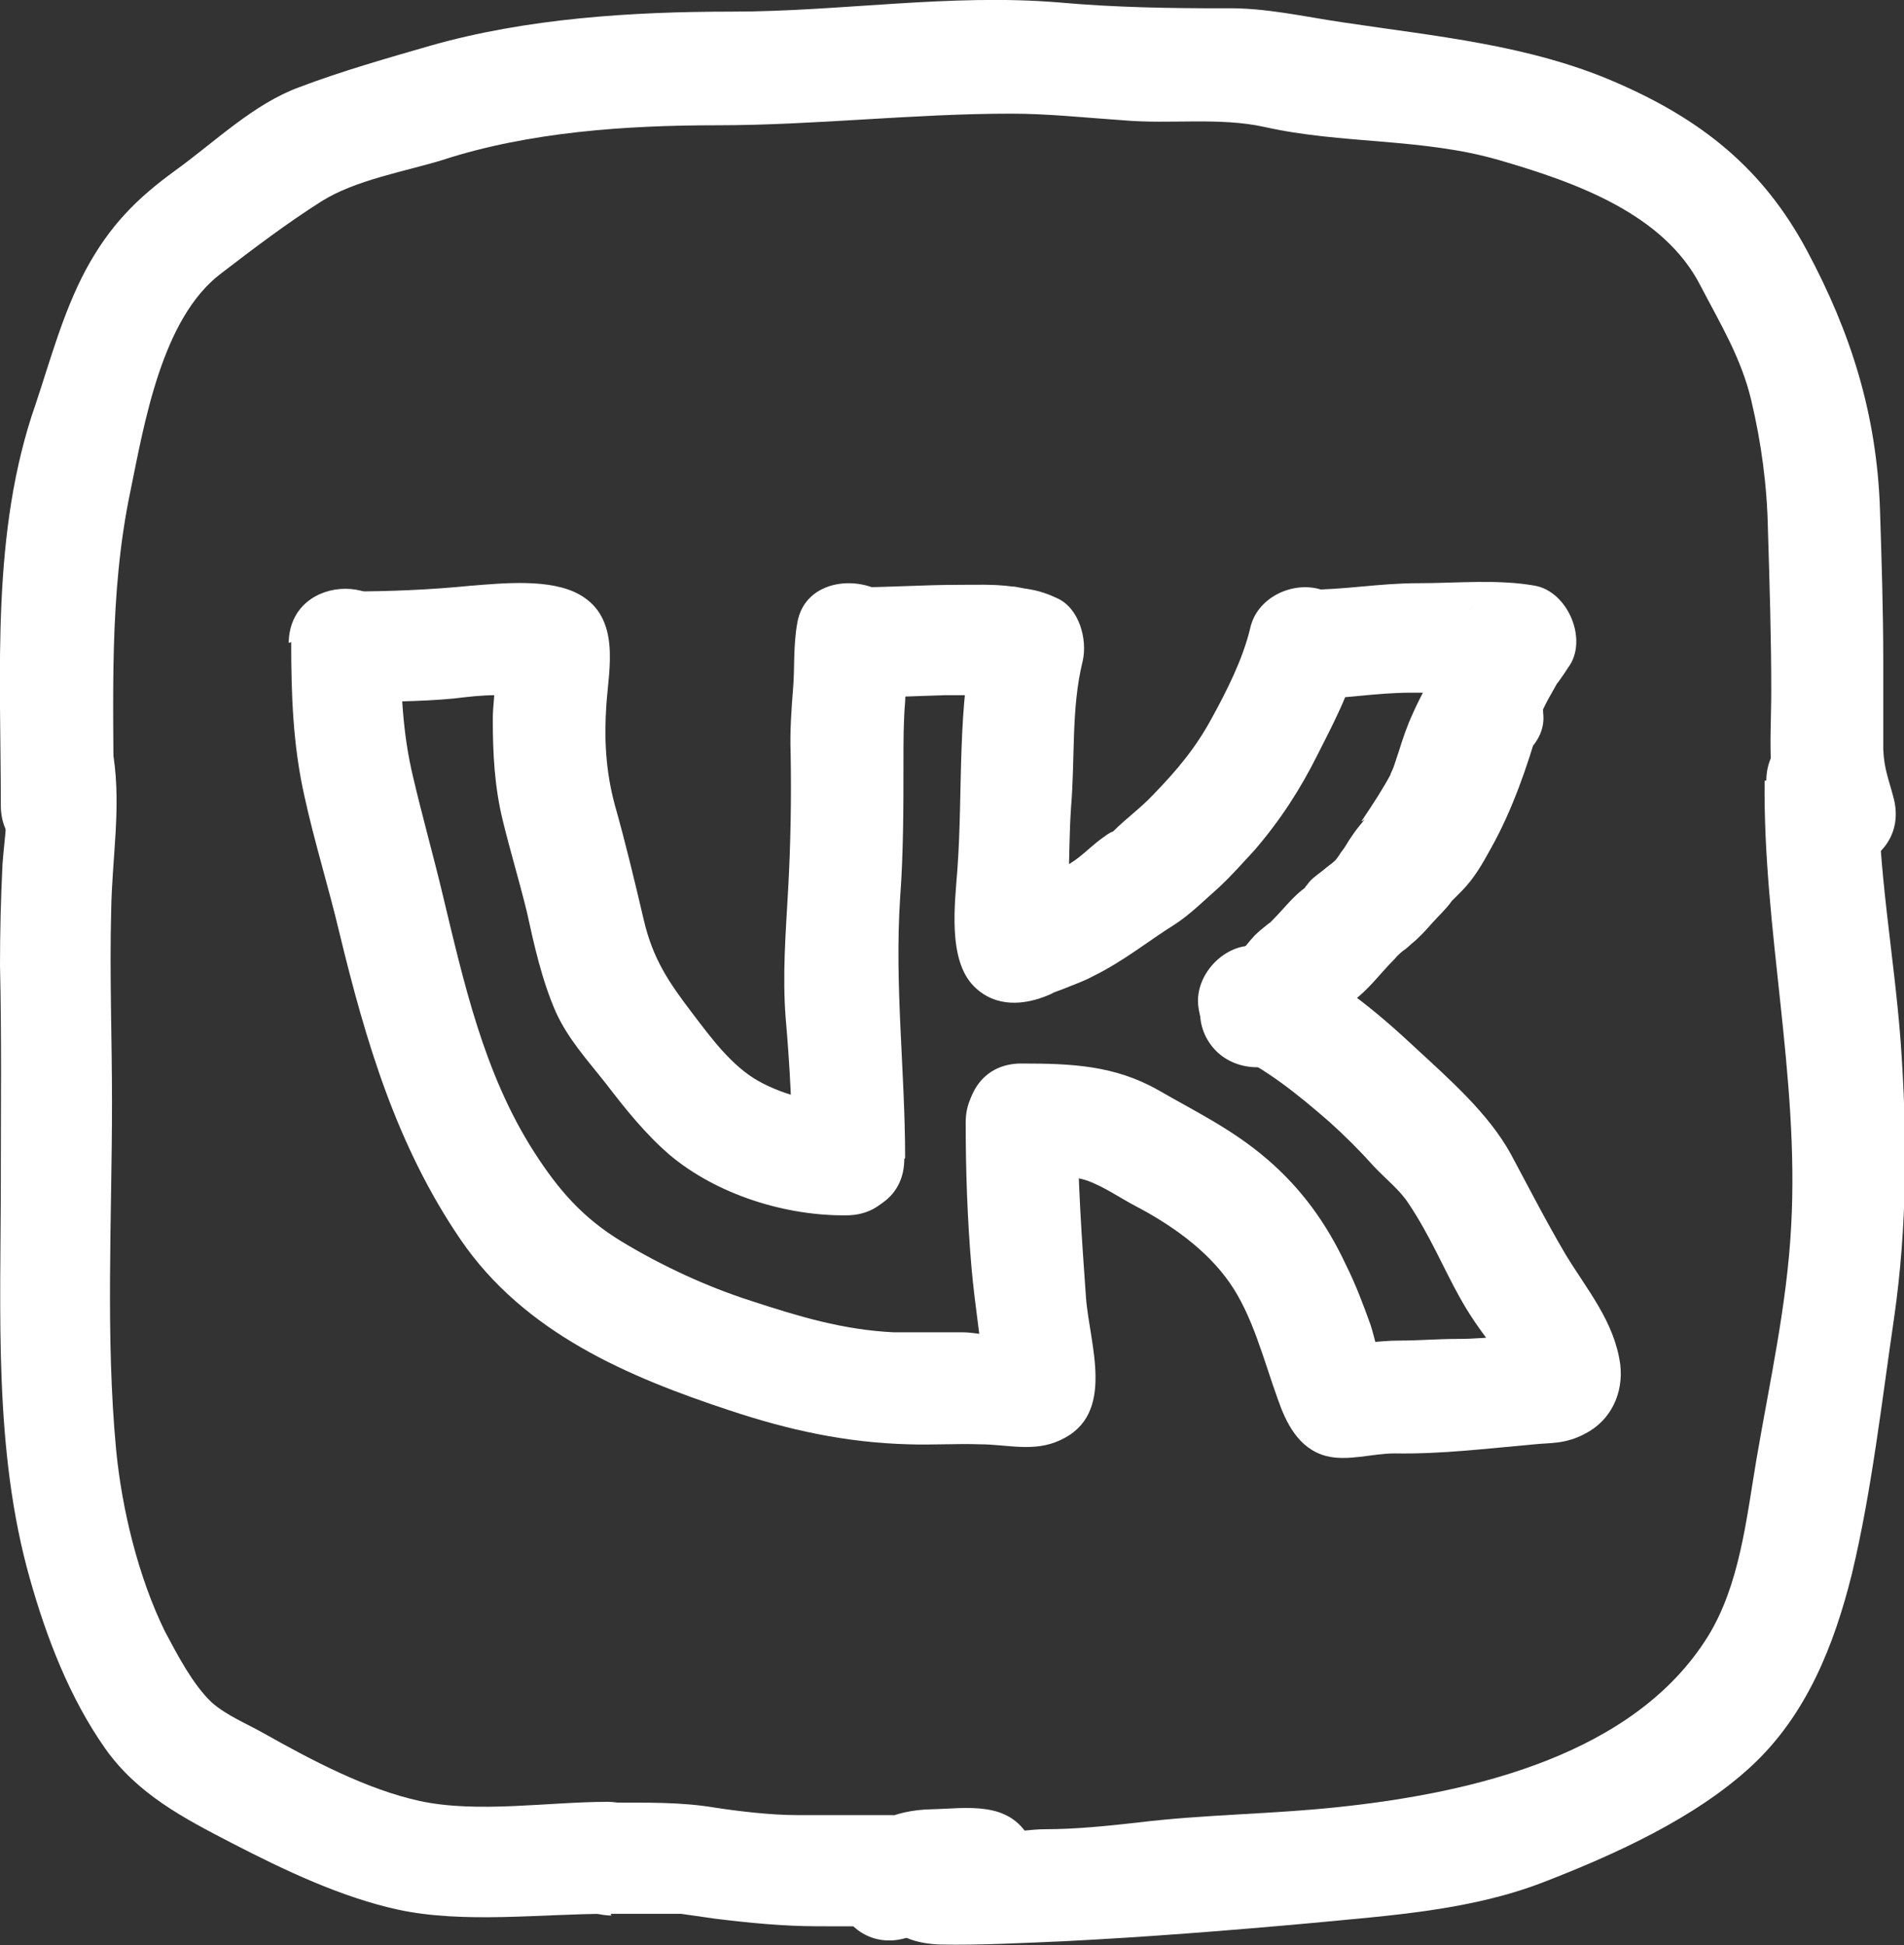 <?xml version="1.0" encoding="UTF-8"?>
<svg id="_Слой_2" data-name="Слой 2" xmlns="http://www.w3.org/2000/svg" viewBox="0 0 22.95 23.45">
  <rect x="0" y="0" width="22.95" height="23.45" fill="#333333" stroke="none"/>
  <defs>
    <style>
      .cls-1 {
        fill: #fff;
      }
    </style>
  </defs>
  <g id="_Слой_8" data-name="Слой 8">
    <g id="_сети" data-name="сети">
      <path class="cls-1" d="M7.32,21.72c-.71,0-1.56,.14-2.26-.01-.64-.14-1.3-.49-1.87-.81-.21-.12-.46-.22-.64-.38-.23-.22-.41-.57-.56-.85-.32-.65-.52-1.47-.59-2.19-.13-1.38-.05-2.81-.05-4.19,0-.77-.03-1.54-.01-2.31,.01-.63,.12-1.23,.03-1.85-.12-.86-1.42-.49-1.3,.36,.04,.29-.02,.64-.04,.93-.02,.41-.03,.81-.03,1.22C.02,12.49,.01,13.35,.01,14.21c0,1.6-.09,3.27,.35,4.82,.2,.71,.48,1.44,.91,2.05,.39,.55,.95,.84,1.53,1.14,.62,.32,1.31,.65,2,.8,.79,.17,1.72,.05,2.52,.05,.87,0,.87-1.35,0-1.35h0Z"/>
      <path class="cls-1" d="M1.37,9.71c0-1.28-.06-2.53,.2-3.78,.17-.83,.38-2.09,1.09-2.63,.39-.3,.8-.61,1.21-.87s1-.36,1.46-.5c1.04-.34,2.22-.42,3.31-.42,1.18,0,2.36-.14,3.55-.14,.45,0,.9,.05,1.35,.08,.57,.05,1.15-.04,1.7,.08,.93,.21,1.9,.13,2.83,.4s1.99,.65,2.43,1.52c.24,.46,.49,.87,.61,1.38s.19,1.02,.2,1.56c.02,.65,.04,1.29,.04,1.94,0,.31-.02,.63,0,.94,.01,.28,.12,.47,.18,.73,.2,.85,1.5,.49,1.3-.36-.06-.24-.12-.36-.13-.61,0-.35,0-.71,0-1.06,0-.62-.02-1.22-.04-1.84-.04-1.14-.35-2.12-.88-3.11s-1.27-1.58-2.31-2.03-2.15-.55-3.28-.72c-.48-.07-.94-.18-1.43-.17-.67,0-1.32-.01-1.99-.07-1.31-.11-2.64,.11-3.95,.11-1.2,0-2.47,.08-3.63,.41-.52,.15-1.08,.31-1.58,.5-.55,.2-1.02,.66-1.49,1s-.8,.67-1.09,1.21c-.27,.51-.42,1.07-.6,1.61C-.11,6.41,.01,8.1,.01,9.71c0,.87,1.35,.87,1.35,0h0Z"/>
      <path class="cls-1" d="M21.27,9.41c-.02,1.8,.42,3.56,.32,5.37-.05,.95-.26,1.88-.42,2.82-.12,.71-.2,1.5-.58,2.12-.89,1.44-2.85,1.89-4.43,2.06-.82,.09-1.64,.09-2.45,.19-.36,.04-.74,.08-1.11,.08-.31,0-1.01,.14-1.3,.02l.47,.47-.07-.19c-.3-.81-1.61-.46-1.3,.36,.18,.47,.41,.71,.93,.73,.49,.01,1.02-.02,1.5-.04,.99-.05,2-.13,2.99-.22,.93-.09,1.9-.15,2.78-.49s1.84-.78,2.51-1.4,1-1.47,1.21-2.31c.24-1,.36-2.07,.51-3.09,.16-1.11,.16-2.21,.08-3.33-.08-1.06-.28-2.09-.27-3.15,.01-.87-1.34-.87-1.35,0h0Z"/>
      <path class="cls-1" d="M7.36,23.07c.21,0,.42,0,.63,0,.12,0,.14,0,.22,0,.14,.02,.28,.04,.42,.06,.41,.05,.82,.09,1.23,.09s.81,0,1.22,.01c.48,.01,1.02,.05,1.33-.39,.14-.2,.11-.48,0-.68-.25-.46-.76-.36-1.19-.35s-.83,.17-1.07,.56c-.19,.31-.07,.74,.24,.93s.73,.07,.93-.24c-.03,.04-.06,.07-.09,.1-.08,.03-.08,.04,0,.01h-.08c.05,0,.1,0,.16,0,.16,0,.33-.03,.49-.02l-.34-.09h.03c-.08-.07-.16-.15-.24-.23v.03c.01-.23,.01-.46,.01-.68v.02c.07-.08,.15-.16,.23-.24,.25-.05,.32-.07,.21-.07-.06,0-.11,0-.17,0-.09,0-.17,0-.26,0-.19,0-.37-.01-.56-.01-.37,0-.73,0-1.1,0-.33,0-.73-.05-.99-.09-.42-.07-.83-.06-1.25-.06-.35,0-.69,.31-.68,.68s.3,.68,.68,.68h0Z"/>
      <path class="cls-1" d="M3.51,7.74c0,.63,.02,1.24,.16,1.86,.12,.55,.29,1.09,.42,1.64,.32,1.32,.69,2.57,1.46,3.7s2.03,1.66,3.24,2.06c.72,.24,1.41,.39,2.16,.41,.29,.01,.58-.01,.86,0,.33,0,.65,.1,.97-.05,.68-.31,.35-1.16,.31-1.72-.05-.7-.1-1.41-.1-2.11,0-.87-1.35-.87-1.35,0,0,.58,.02,1.17,.07,1.75,.04,.46,.13,1,.16,1.4l.09-.34-.03,.06,.4-.31c-.2,.07-.52-.03-.73-.03-.28,0-.55,0-.83,0-.61-.03-1.14-.19-1.72-.38-.53-.17-1.07-.42-1.55-.71s-.77-.63-1.06-1.08c-.61-.95-.85-2.05-1.11-3.13-.11-.46-.24-.92-.35-1.39-.13-.54-.15-1.06-.15-1.62,.01-.87-1.34-.87-1.35,0h0Z"/>
      <path class="cls-1" d="M12.32,14.19c.25,0,.54-.04,.78,.04,.2,.07,.4,.21,.59,.31,.42,.22,.85,.52,1.13,.92s.41,.93,.58,1.4c.1,.29,.25,.6,.58,.69,.26,.07,.56-.03,.83-.03,.57,.01,1.12-.06,1.69-.11,.19-.02,.37,0,.61-.13,.31-.16,.46-.49,.42-.83-.07-.52-.4-.9-.66-1.33-.23-.39-.44-.8-.66-1.21-.27-.49-.74-.9-1.15-1.28-.47-.44-.98-.86-1.57-1.13-.33-.15-.73-.09-.93,.24-.17,.29-.09,.77,.24,.93,.46,.21,.84,.52,1.22,.85,.19,.17,.37,.35,.54,.54,.14,.15,.31,.28,.42,.45,.26,.39,.42,.78,.61,1.12,.11,.2,.24,.39,.38,.57,.08,.11,.22,.31,.21,.42l.09-.34-.04,.05,.24-.24-.05,.02,.34-.09c-.37,.05-.77,.12-1.2,.12-.23,0-.46,.02-.7,.02s-.53,.05-.71,.05l.58,.33c-.12-.15-.15-.39-.21-.57-.09-.25-.18-.49-.3-.73-.23-.49-.53-.91-.95-1.27s-.86-.57-1.31-.83c-.53-.3-1.05-.32-1.65-.32-.87,0-.87,1.35,0,1.35h0Z"/>
      <path class="cls-1" d="M15.12,12.78c.18,0,.36-.01,.52-.11,.11-.06,.2-.16,.3-.24,.07-.06,.14-.13,.21-.2,.04-.04,.09-.09,.13-.13,.09-.09-.04,.02,.01-.02,.21-.15,.34-.34,.52-.52,.04-.05,.09-.09,.14-.13-.1,.09,.03-.02,.06-.05,.1-.08,.17-.16,.25-.25s.17-.17,.24-.27c.09-.12-.1,.1,.02-.02,.03-.03,.06-.06,.09-.09,.16-.16,.26-.34,.37-.54,.25-.45,.43-.97,.57-1.46l-.83,.47h.02c-.17-.21-.33-.43-.5-.65v.02c.03,.19,.06,.34,.2,.48,.12,.12,.31,.21,.48,.2,.33-.01,.73-.3,.68-.68v-.02c-.04-.3-.19-.57-.5-.65h-.02c-.35-.1-.73,.11-.83,.47-.06,.21-.13,.41-.2,.6-.04,.09-.07,.19-.11,.28,0,0-.07,.17-.04,.1,.03-.07-.04,.08-.05,.09-.04,.08-.09,.16-.14,.24,0,0-.06,.09-.05,.1-.01-.01,.11-.12,0-.03-.06,.05-.11,.11-.15,.17l-.11,.14c-.04,.06-.04,.06,0,0,.03-.04,.03-.04,0-.02-.02,.02-.03,.03-.05,.05-.05,.05-.12,.12-.16,.18-.04,.07,.11-.08-.01,.02-.06,.05-.12,.09-.18,.14-.15,.13-.27,.29-.4,.44-.05,.05-.07,.08,0,.02-.06,.06-.14,.1-.2,.15-.07,.06-.13,.12-.2,.19-.07,.07-.14,.14-.21,.2-.03,.02-.06,.05-.09,.07-.07,.06-.03,.05,.12-.04,.17-.05,.2-.08,.1-.08-.35-.02-.69,.32-.68,.68,.02,.38,.3,.66,.68,.68h0Z"/>
      <path class="cls-1" d="M4.18,8.46c.43,0,.87,0,1.29-.04,.17-.02,.33-.04,.51-.04,.11,0,.21,0,.32,0h.11c.14,0,.15,0,.05,0l-.4-.31,.03,.04-.09-.34c.03-.2-.02,.11-.03,.15,0,.08,0,.16,0,.24,0,.17-.03,.34-.03,.51,0,.41,.02,.81,.12,1.22,.09,.37,.2,.73,.29,1.1,.09,.41,.18,.82,.35,1.21,.15,.33,.39,.59,.61,.87,.23,.3,.47,.6,.76,.85,.57,.48,1.4,.74,2.14,.73,.87-.01,.87-1.37,0-1.35-.35,0-.75-.09-1.07-.27s-.57-.52-.79-.81c-.29-.38-.48-.66-.59-1.13s-.22-.93-.35-1.39c-.11-.41-.13-.8-.1-1.22s.17-1.03-.32-1.31c-.35-.2-.92-.14-1.31-.11-.5,.05-.99,.07-1.49,.07-.87,0-.87,1.36,0,1.35h0Z"/>
      <path class="cls-1" d="M10.91,13.96c0-1.05-.13-2.08-.06-3.14,.04-.54,.04-1.1,.04-1.64,0-.25,0-.48,.02-.72,.01-.13-.01-.48,0-.59l-1.13,.3,.02,.02c.28,.24,.68,.27,.96,0,.24-.24,.28-.72,0-.96l-.02-.02c-.35-.3-1.04-.24-1.13,.3-.05,.28-.03,.55-.05,.78-.02,.26-.04,.52-.03,.79,.01,.54,0,1.1-.03,1.64s-.07,1.03-.03,1.55c.05,.57,.08,1.13,.08,1.7,0,.87,1.35,.87,1.35,0h0Z"/>
      <path class="cls-1" d="M10.31,8.41c.36,0,.73-.02,1.09-.03,.18,0,.37,0,.55,0h.1c-.07-.01-.06-.01,.02,0,.1,.01,.19,.02,.29,.03l-.34-.09,.05,.02-.31-.76c-.23,.94-.15,1.94-.22,2.9-.03,.41-.12,1.09,.2,1.41,.26,.26,.61,.23,.91,.1,.07-.03,.07-.04,.01-.01,.05-.02,.11-.04,.16-.06,.12-.05,.24-.09,.35-.15,.37-.18,.69-.44,.98-.62,.19-.12,.38-.31,.55-.46,.15-.14,.28-.29,.42-.44,.31-.36,.55-.73,.76-1.15,.16-.32,.4-.76,.49-1.17,.08-.36-.11-.73-.47-.83-.34-.09-.75,.11-.83,.47-.09,.38-.29,.77-.46,1.08-.2,.37-.42,.63-.71,.93-.15,.16-.32,.28-.48,.44-.05,.06-.05,.06,0,0-.05,.02-.09,.05-.13,.08-.1,.07-.19,.16-.28,.23-.11,.09-.32,.2-.48,.27-.01,0-.17,.07-.22,.09-.06,.03-.37,.15-.22,.1h.32c.13,.09,.27,.2,.4,.3l-.02-.03,.09,.34c-.03-.25,0-.54,0-.79,.01-.29,.01-.59,.03-.88,.05-.6,0-1.19,.14-1.76,.06-.26-.04-.64-.31-.76-.15-.07-.26-.1-.42-.12-.04,0-.03,0,.03,0-.05,0-.1-.02-.15-.02-.22-.03-.44-.02-.66-.02-.41,0-.82,.03-1.24,.03-.87,0-.87,1.35,0,1.35h0Z"/>
      <path class="cls-1" d="M15.72,8.43c.44,0,.86-.08,1.28-.08,.21,0,.41,0,.62,0,.12,0,.23,0,.35,0,.02,0,.32,0,.15-.02l-.4-.99c.09-.11-.05,.06-.09,.12-.03,.05-.06,.1-.09,.15-.06,.11-.12,.21-.17,.32-.11,.23-.24,.44-.34,.67-.07,.15-.12,.3-.17,.46-.02,.06-.04,.12-.06,.18,0,.01-.07,.15-.03,.08-.1,.19-.22,.37-.34,.55-.02,.03-.03,.04,0,.02,.03-.03,.02-.01-.04,.06-.05,.06-.09,.12-.13,.18-.03,.05-.06,.1-.1,.15-.07,.11,.09-.13-.04,.06-.05,.07-.1,.09-.21,.18-.05,.04-.11,.08-.15,.14-.09,.1,.07-.04-.08,.08-.13,.11-.22,.23-.34,.35-.16,.16,.04-.03-.07,.06-.05,.04-.1,.08-.15,.13-.04,.04-.21,.25-.12,.15,.05-.06,.14-.12-.09,.06-.09,.07-.17,.14-.25,.22-.25,.27-.27,.69,0,.96,.25,.25,.71,.27,.96,0,.04-.04,.08-.08,.12-.11,.02-.02,.12-.09,.05-.04,.07-.06,.15-.11,.21-.17,.02-.02,.21-.23,.08-.11,.12-.11,.22-.22,.34-.34,0,0,.08-.08,.04-.04,.07-.06,.08-.07,.04-.05-.06,.04-.02,.01,.12-.1,.03-.03,.07-.06,.09-.09,.12-.13-.05,.03,.04-.04,.12-.1,.25-.18,.35-.3s.19-.24,.27-.36c.1-.14,.1-.13,.2-.29,.29-.42,.51-.85,.66-1.33,.06-.17,.21-.41,.31-.62,.05-.11,.1-.22,.16-.32,.03-.05,.06-.11,.09-.16-.08,.13,.08-.1,.11-.15,.25-.33,0-.92-.4-.99-.45-.08-.94-.03-1.4-.03-.48,0-.88,.08-1.37,.08-.35,0-.69,.31-.68,.68s.3,.68,.68,.68h0Z"/>
    </g>
  </g>
</svg>